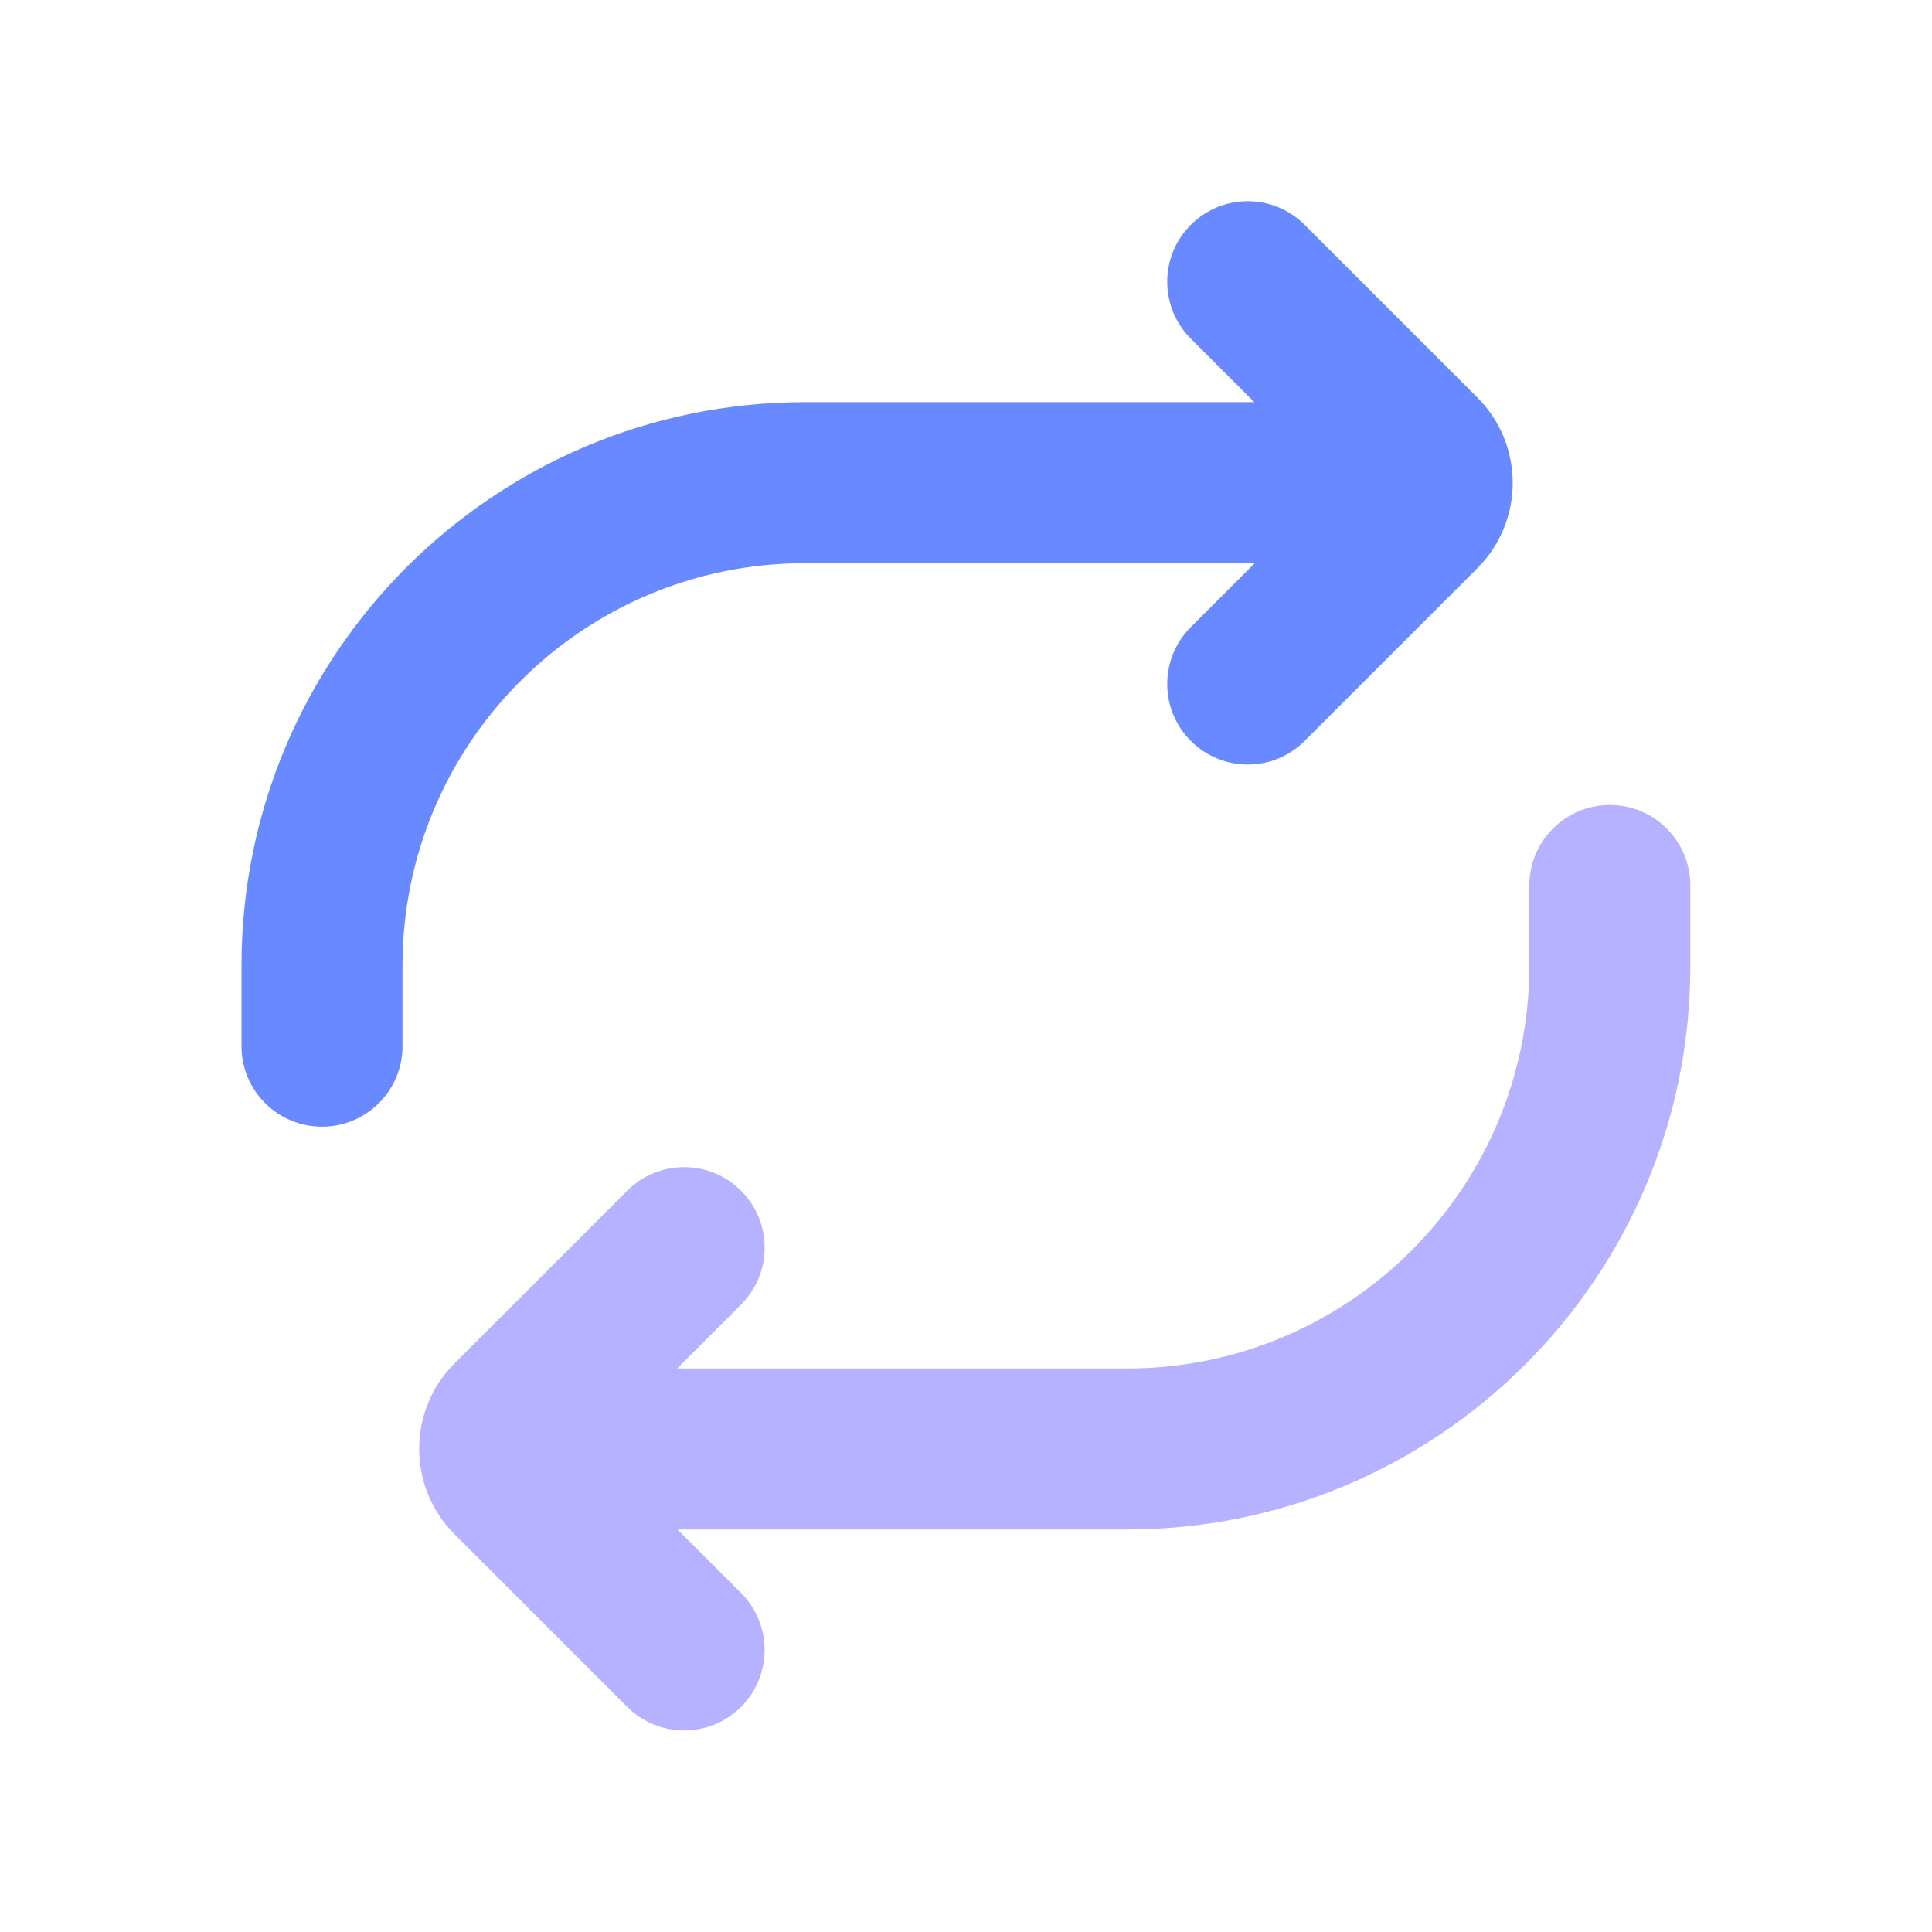<svg width="24" height="24" viewBox="0 0 24 24" fill="none" xmlns="http://www.w3.org/2000/svg">
<path d="M16.207 2.793C15.817 2.402 15.183 2.402 14.793 2.793C14.402 3.183 14.402 3.817 14.793 4.207L15.582 4.996H10C6.134 4.996 3 8.13 3 11.996V12.996C3 13.549 3.448 13.996 4 13.996C4.552 13.996 5 13.549 5 12.996V11.996C5 9.235 7.239 6.996 10 6.996H15.587L14.793 7.79C14.402 8.18 14.402 8.814 14.793 9.204C15.183 9.595 15.817 9.595 16.207 9.204L18.352 7.059C18.938 6.473 18.938 5.524 18.352 4.938L16.207 2.793Z" fill="#6889FF"/>
<path d="M13.998 19C17.864 19 20.998 15.866 20.998 12V11C20.998 10.448 20.551 10 19.998 10C19.446 10 18.998 10.448 18.998 11V12C18.998 14.761 16.76 17 13.998 17H8.412L9.206 16.206C9.596 15.816 9.596 15.182 9.206 14.792C8.815 14.401 8.182 14.401 7.791 14.792L5.646 16.937C5.061 17.523 5.061 18.473 5.646 19.058L7.791 21.203C8.182 21.594 8.815 21.594 9.206 21.203C9.596 20.813 9.596 20.18 9.206 19.789L8.417 19H13.998Z" fill="#B6B2FF"/>
</svg>
